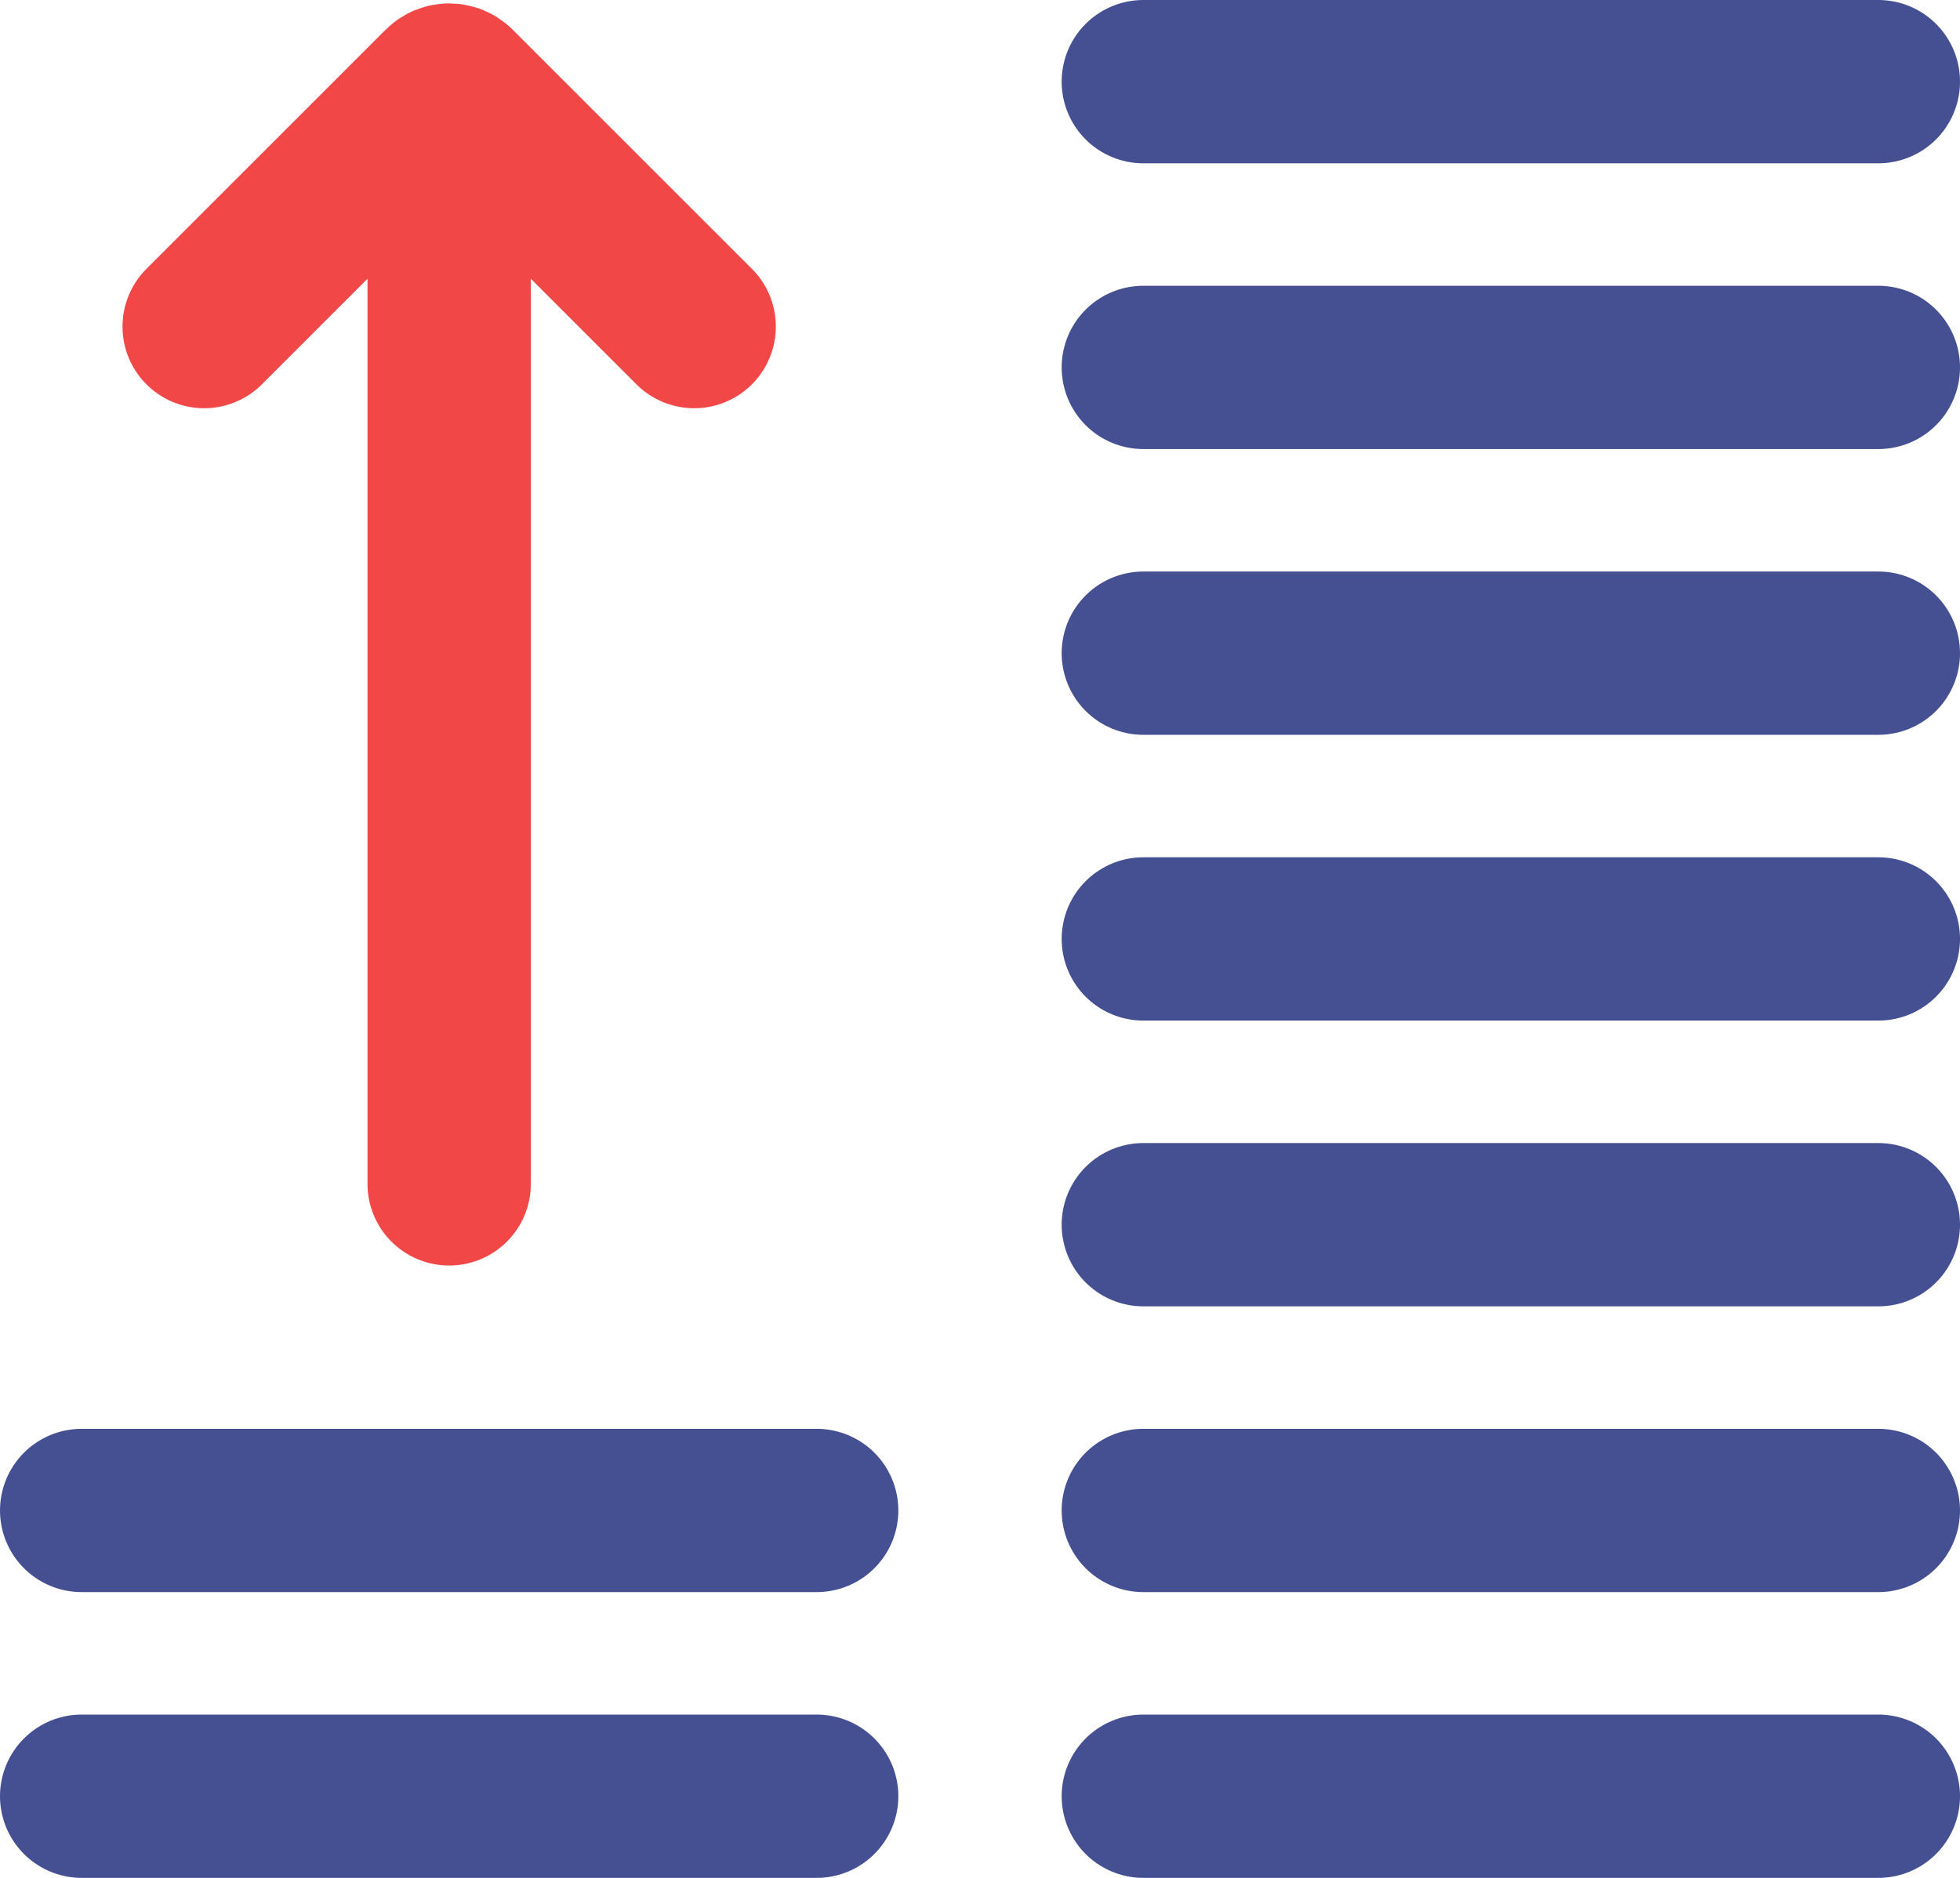 <svg width="24" height="23" viewBox="0 0 24 23" fill="none" xmlns="http://www.w3.org/2000/svg">
<path d="M14 1H23" stroke="#445092" stroke-width="2" stroke-linecap="round"/>
<path d="M14 4.5H23" stroke="#445092" stroke-width="2" stroke-linecap="round"/>
<path d="M14 8H23" stroke="#445092" stroke-width="2" stroke-linecap="round"/>
<path d="M14 11.5H23" stroke="#445092" stroke-width="2" stroke-linecap="round"/>
<path d="M14 15H23" stroke="#445092" stroke-width="2" stroke-linecap="round"/>
<path d="M14 18.5H23" stroke="#445092" stroke-width="2" stroke-linecap="round"/>
<path d="M14 22H23" stroke="#445092" stroke-width="2" stroke-linecap="round"/>
<path d="M1 18.5H10" stroke="#445092" stroke-width="2" stroke-linecap="round"/>
<path d="M1 22H10" stroke="#445092" stroke-width="2" stroke-linecap="round"/>
<path d="M5.5 14.5L5.5 1.5M8.5 4L5.571 1.071C5.532 1.032 5.468 1.032 5.429 1.071L2.5 4" stroke="#F24747" stroke-width="2" stroke-linecap="round"/>
</svg>

